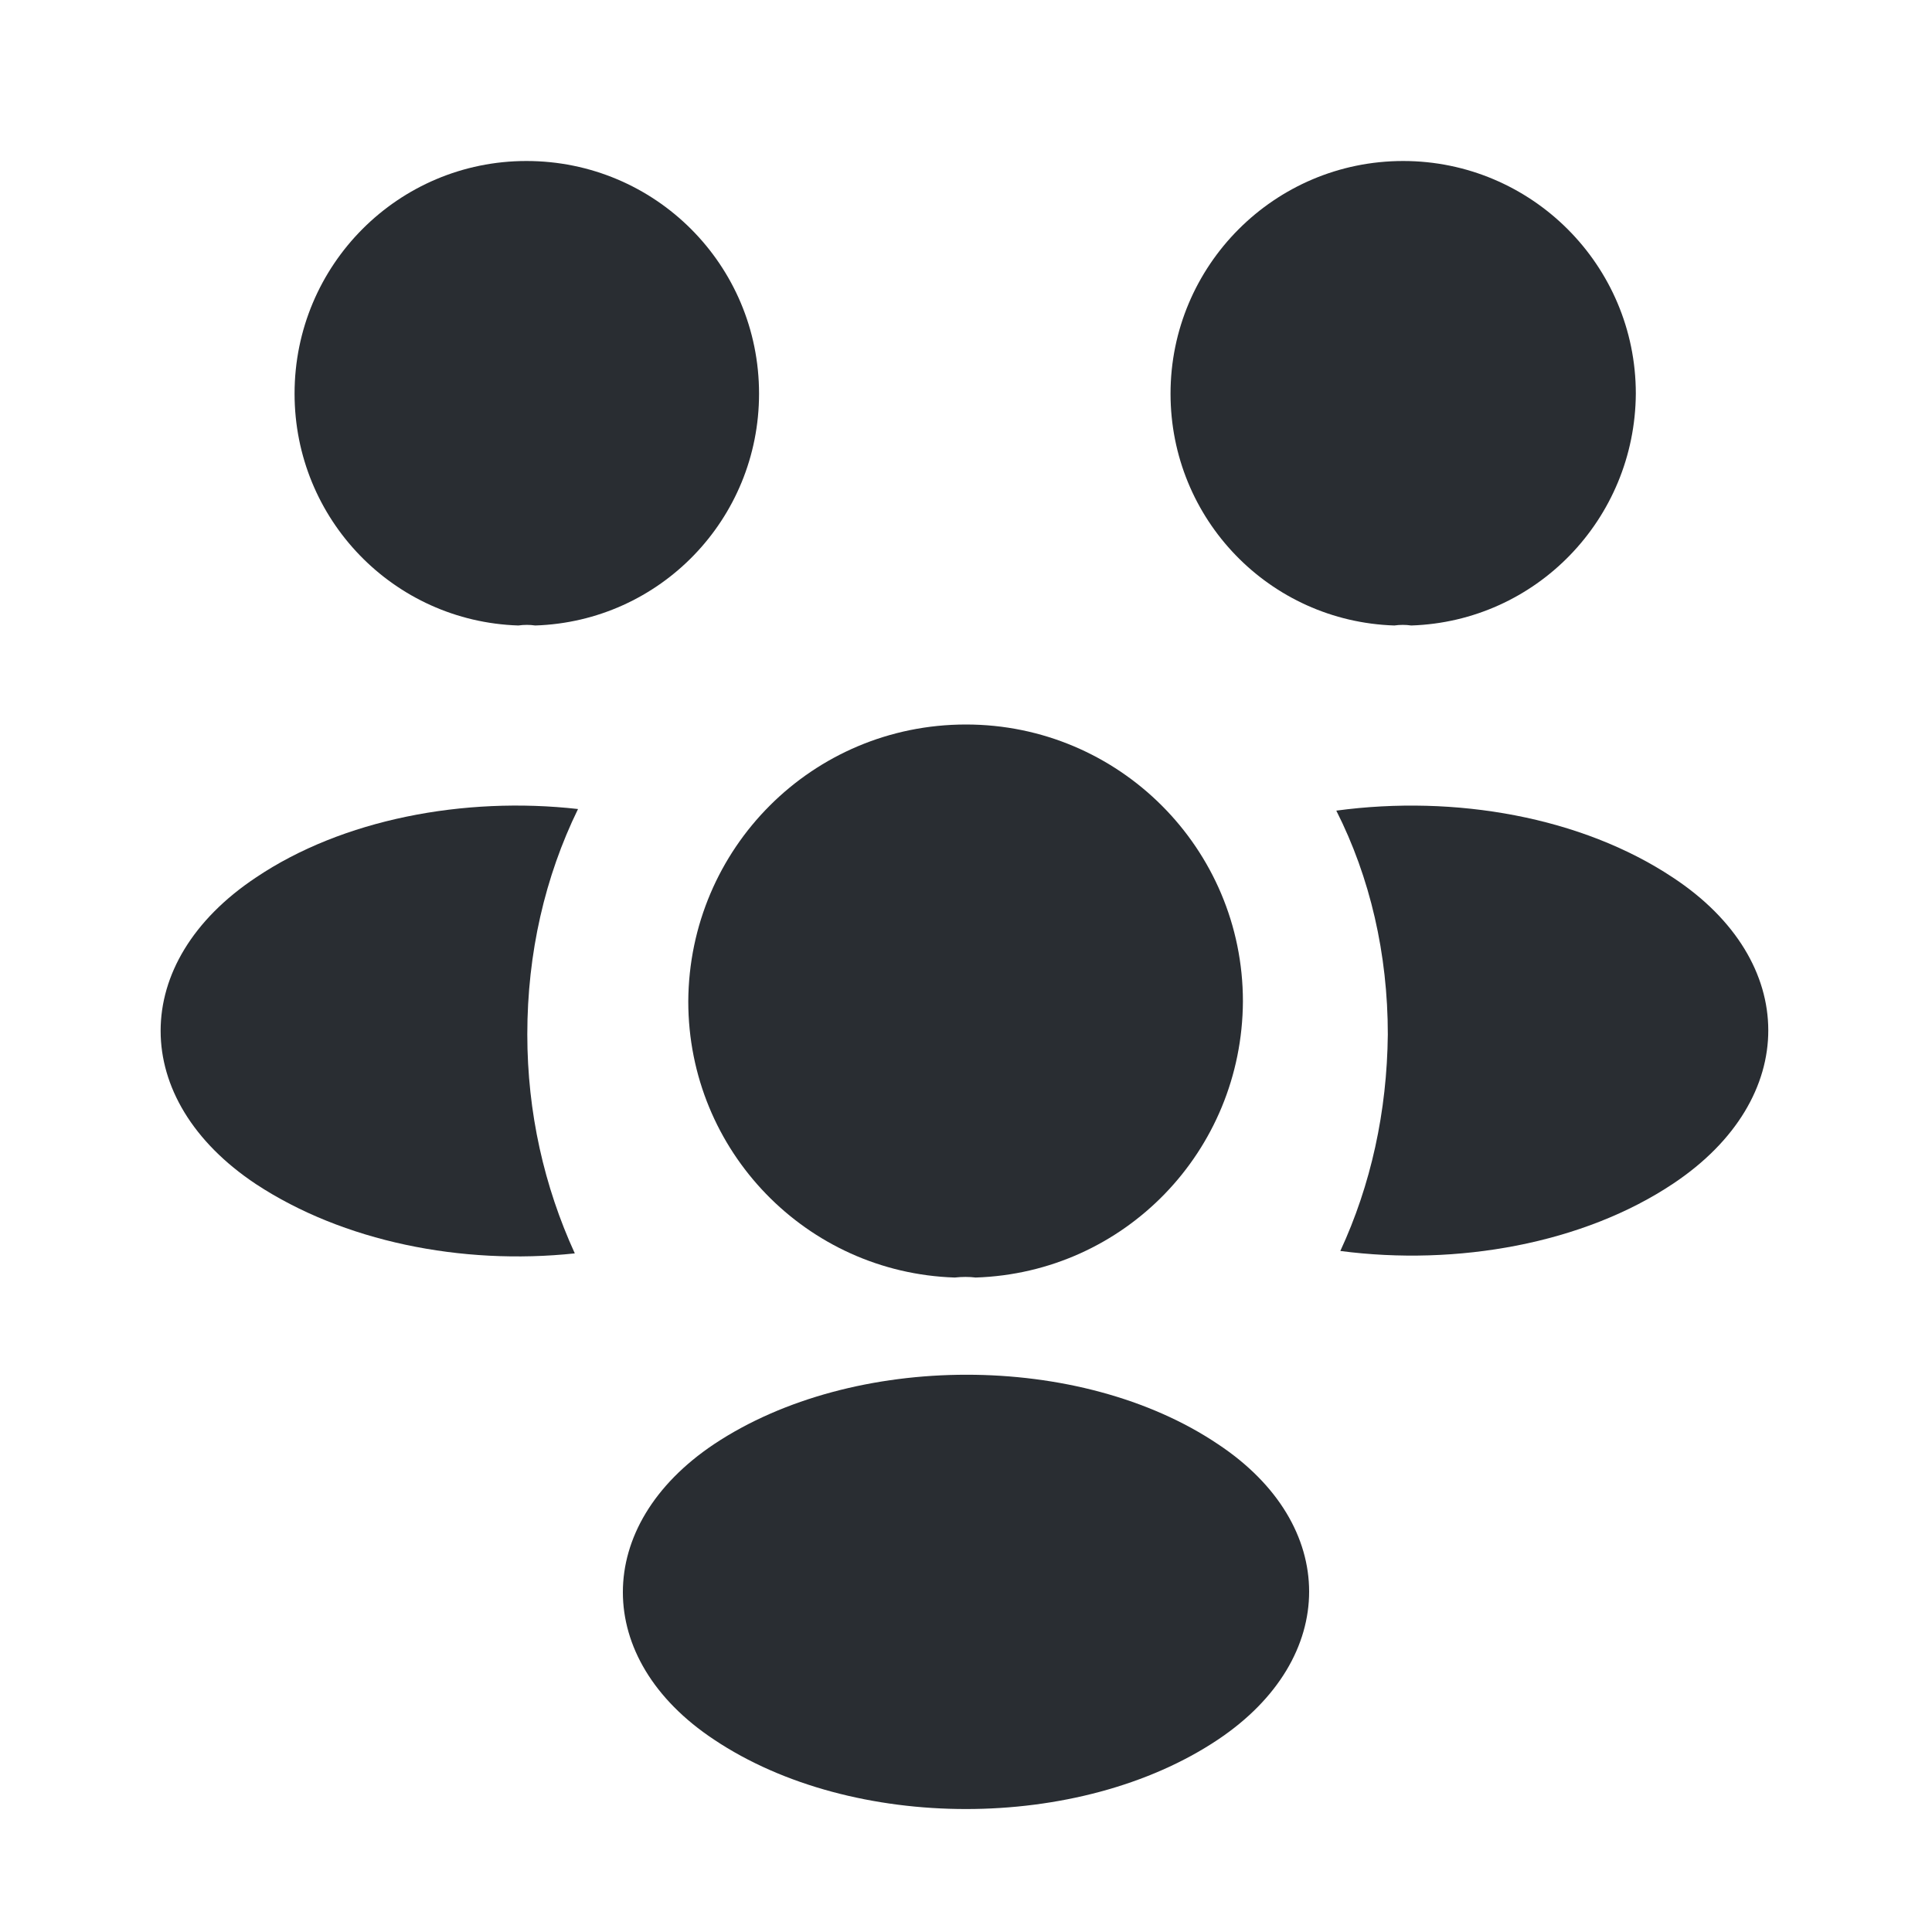 <svg width="60" height="60" viewBox="0 0 60 60" fill="none" xmlns="http://www.w3.org/2000/svg">
<path d="M43.827 19.425C43.652 19.4 43.477 19.4 43.302 19.425C39.427 19.3 36.352 16.125 36.352 12.225C36.352 8.25 39.577 5 43.577 5C47.552 5 50.802 8.225 50.802 12.225C50.777 16.125 47.702 19.3 43.827 19.425Z" fill="#292D32"/>
<path d="M51.975 36.75C49.175 38.625 45.25 39.325 41.625 38.85C42.575 36.8 43.075 34.525 43.1 32.125C43.1 29.625 42.55 27.25 41.5 25.175C45.2 24.675 49.125 25.375 51.95 27.25C55.9 29.85 55.9 34.125 51.975 36.75Z" fill="#292D32"/>
<path d="M16.098 19.425C16.273 19.4 16.448 19.4 16.623 19.425C20.498 19.3 23.573 16.125 23.573 12.225C23.573 8.225 20.348 5 16.348 5C12.373 5 9.148 8.225 9.148 12.225C9.148 16.125 12.223 19.3 16.098 19.425Z" fill="#292D32"/>
<path d="M16.376 32.124C16.376 34.55 16.901 36.849 17.851 38.925C14.326 39.3 10.651 38.55 7.951 36.775C4.001 34.15 4.001 29.875 7.951 27.25C10.626 25.45 14.401 24.724 17.951 25.125C16.926 27.224 16.376 29.599 16.376 32.124Z" fill="#292D32"/>
<path d="M30.3 39.675C30.1 39.65 29.875 39.65 29.65 39.675C25.05 39.525 21.375 35.75 21.375 31.1C21.4 26.35 25.225 22.5 30 22.5C34.75 22.5 38.6 26.35 38.6 31.1C38.575 35.75 34.925 39.525 30.3 39.675Z" fill="#292D32"/>
<path d="M22.175 44.85C18.4 47.375 18.4 51.525 22.175 54.025C26.475 56.9 33.525 56.9 37.825 54.025C41.6 51.5 41.6 47.35 37.825 44.85C33.55 41.975 26.5 41.975 22.175 44.85Z" fill="#292D32"/>
</svg>
